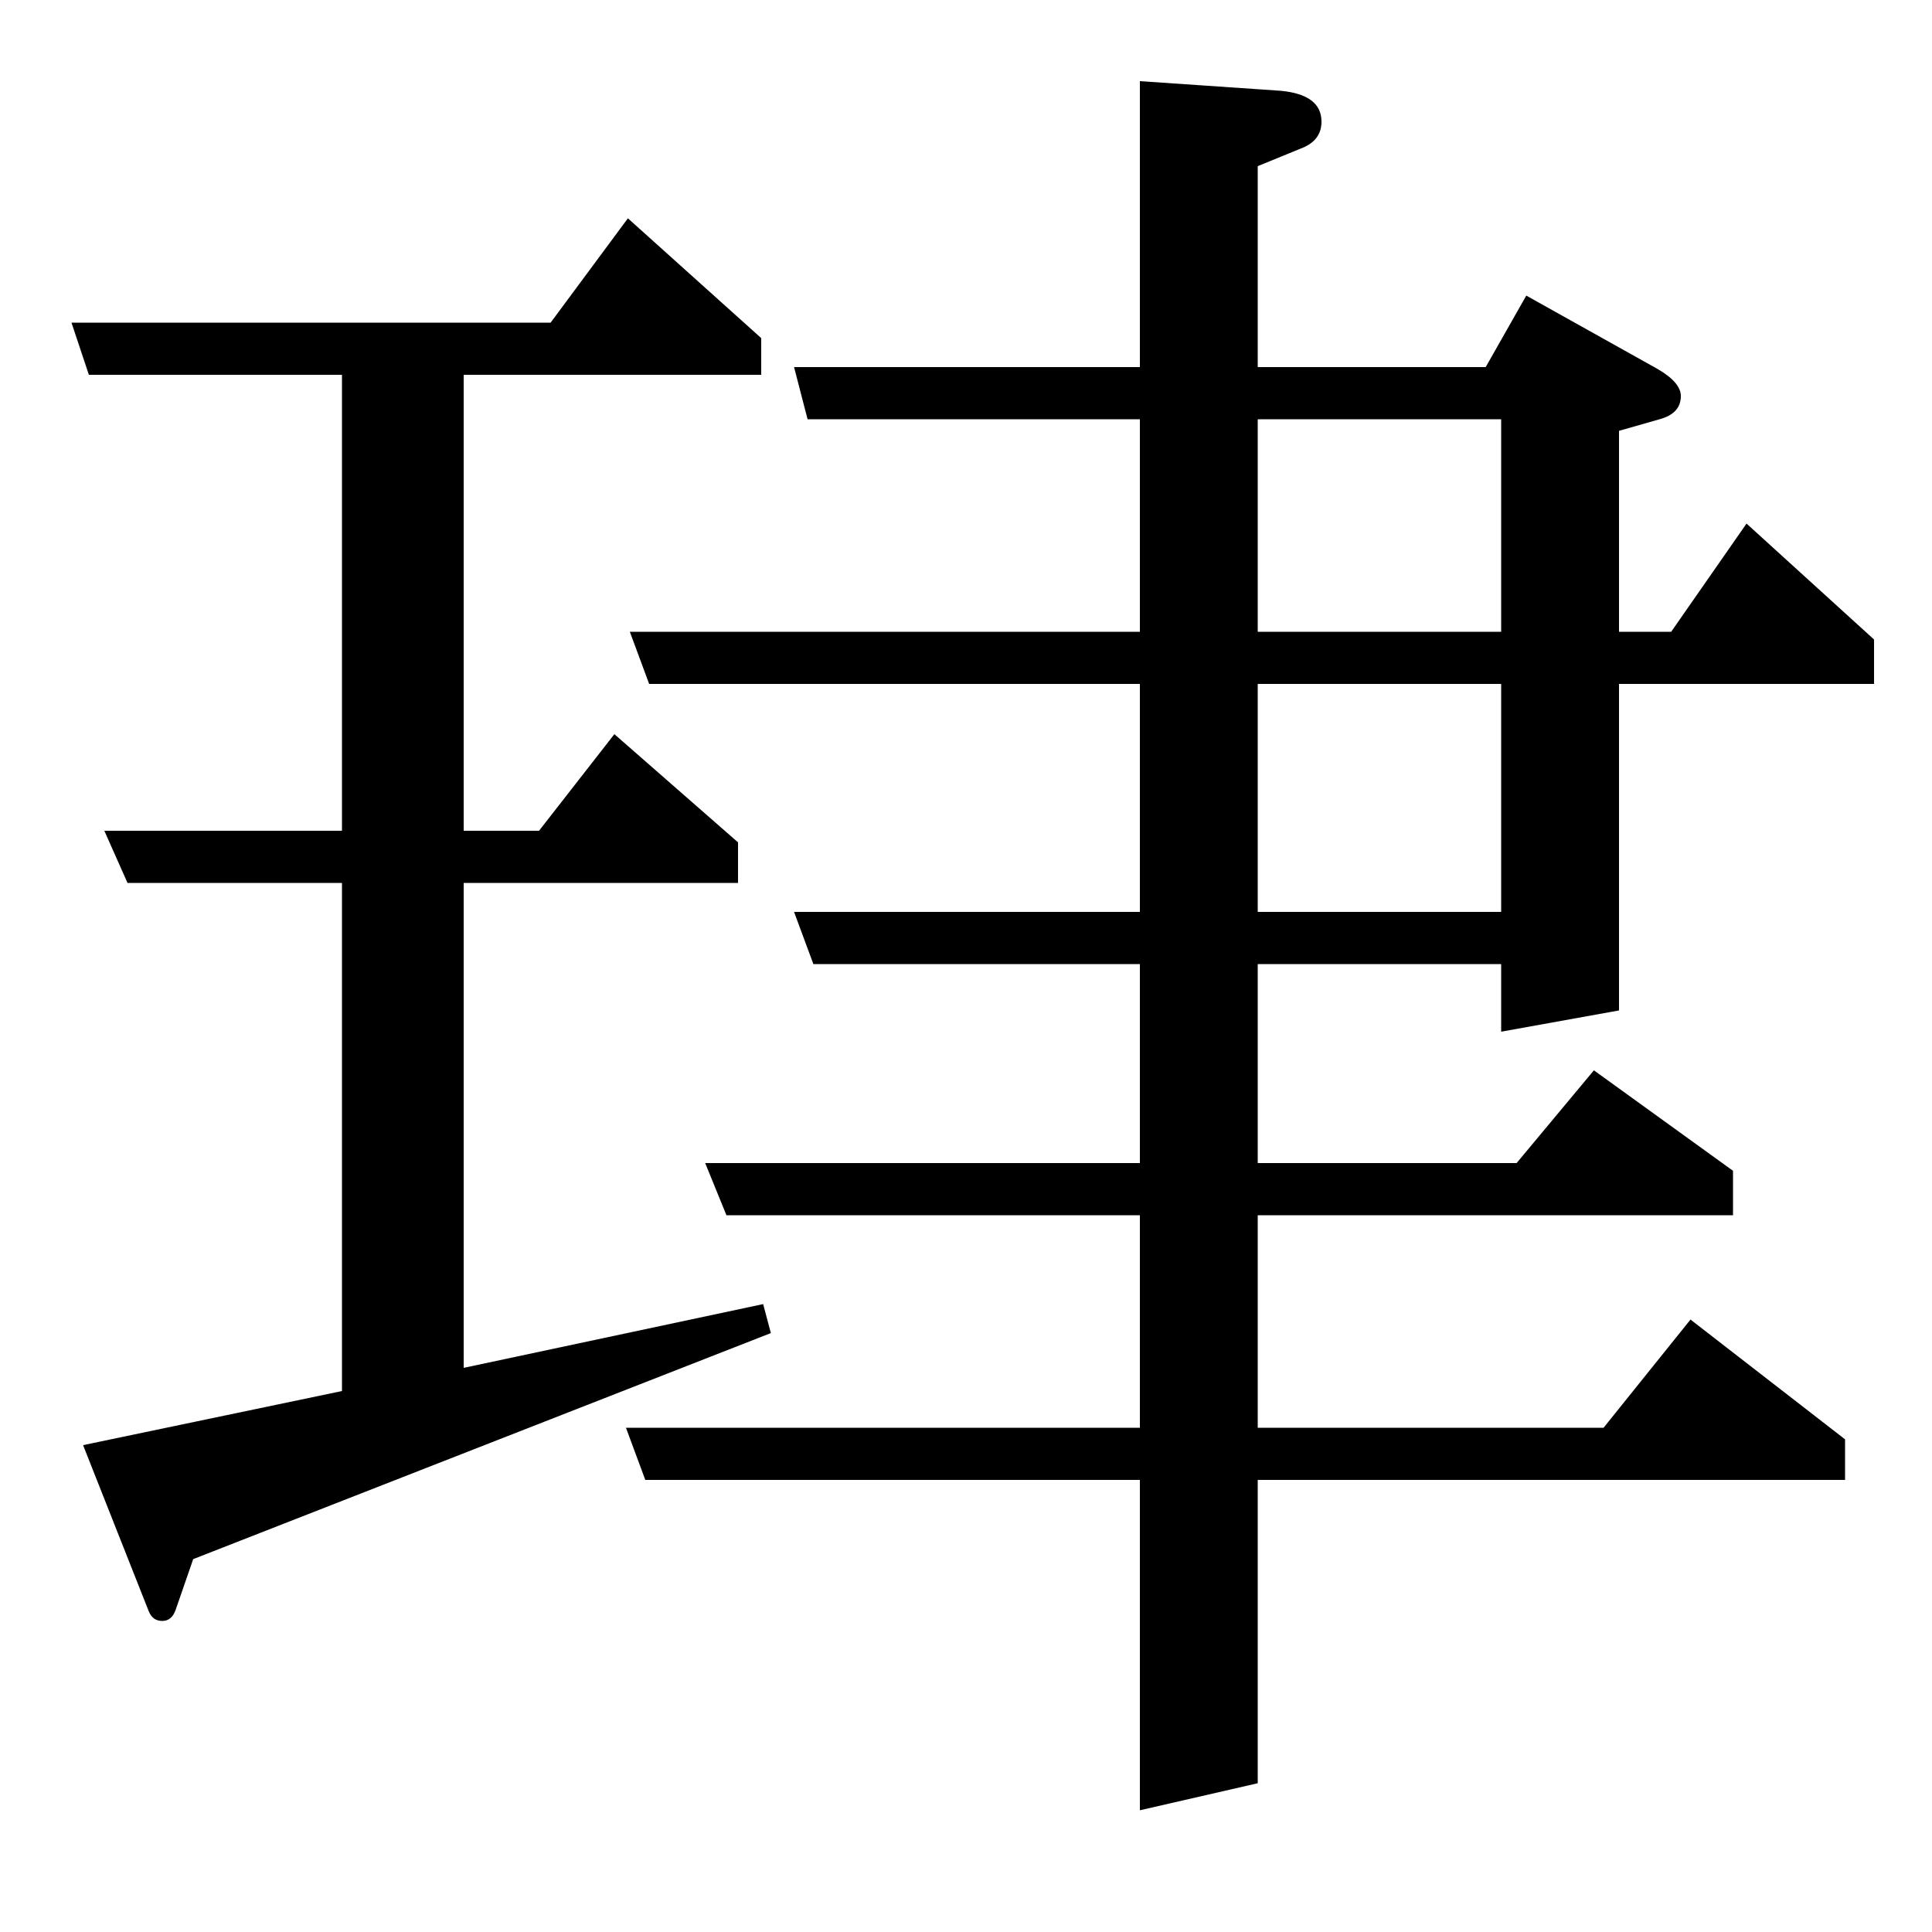 <?xml version="1.0" standalone="no"?>
<!DOCTYPE svg PUBLIC "-//W3C//DTD SVG 1.1//EN" "http://www.w3.org/Graphics/SVG/1.1/DTD/svg11.dtd" >
<svg xmlns="http://www.w3.org/2000/svg" xmlns:xlink="http://www.w3.org/1999/xlink" version="1.1" viewBox="0 -120 1000 1000">
  <g transform="matrix(1 0 0 -1 0 880)">
   <path fill="currentColor"
d="M100 193l-9 -26q-2 -6 -7 -6t-7 5l-34 86l134 28v263h-111l-12 27h123v236h-131l-9 27h248l40 54l69 -62v-19h-154v-236h39l39 50l64 -56v-21h-142v-251l155 33l4 -15zM334 234l-10 27h266v110h-214l-11 27h225v103h-169l-10 27h179v118h-254l-10 27h264v110h-172l-7 27
h179v148l73 -5q21 -2 21 -16q0 -10 -11 -14l-22 -9v-104h118l21 37l68 -38q12 -7 12 -14q0 -9 -11 -12l-21 -6v-104h27l39 56l66 -60v-23h-132v-169l-61 -11v35h-126v-103h134l40 48l72 -52v-23h-246v-110h179l45 56l80 -62v-21h-304v-157l-61 -14v171h-256zM651 528h126
v118h-126v-118zM651 783v-110h126v110h-126z" />
  </g>

</svg>
